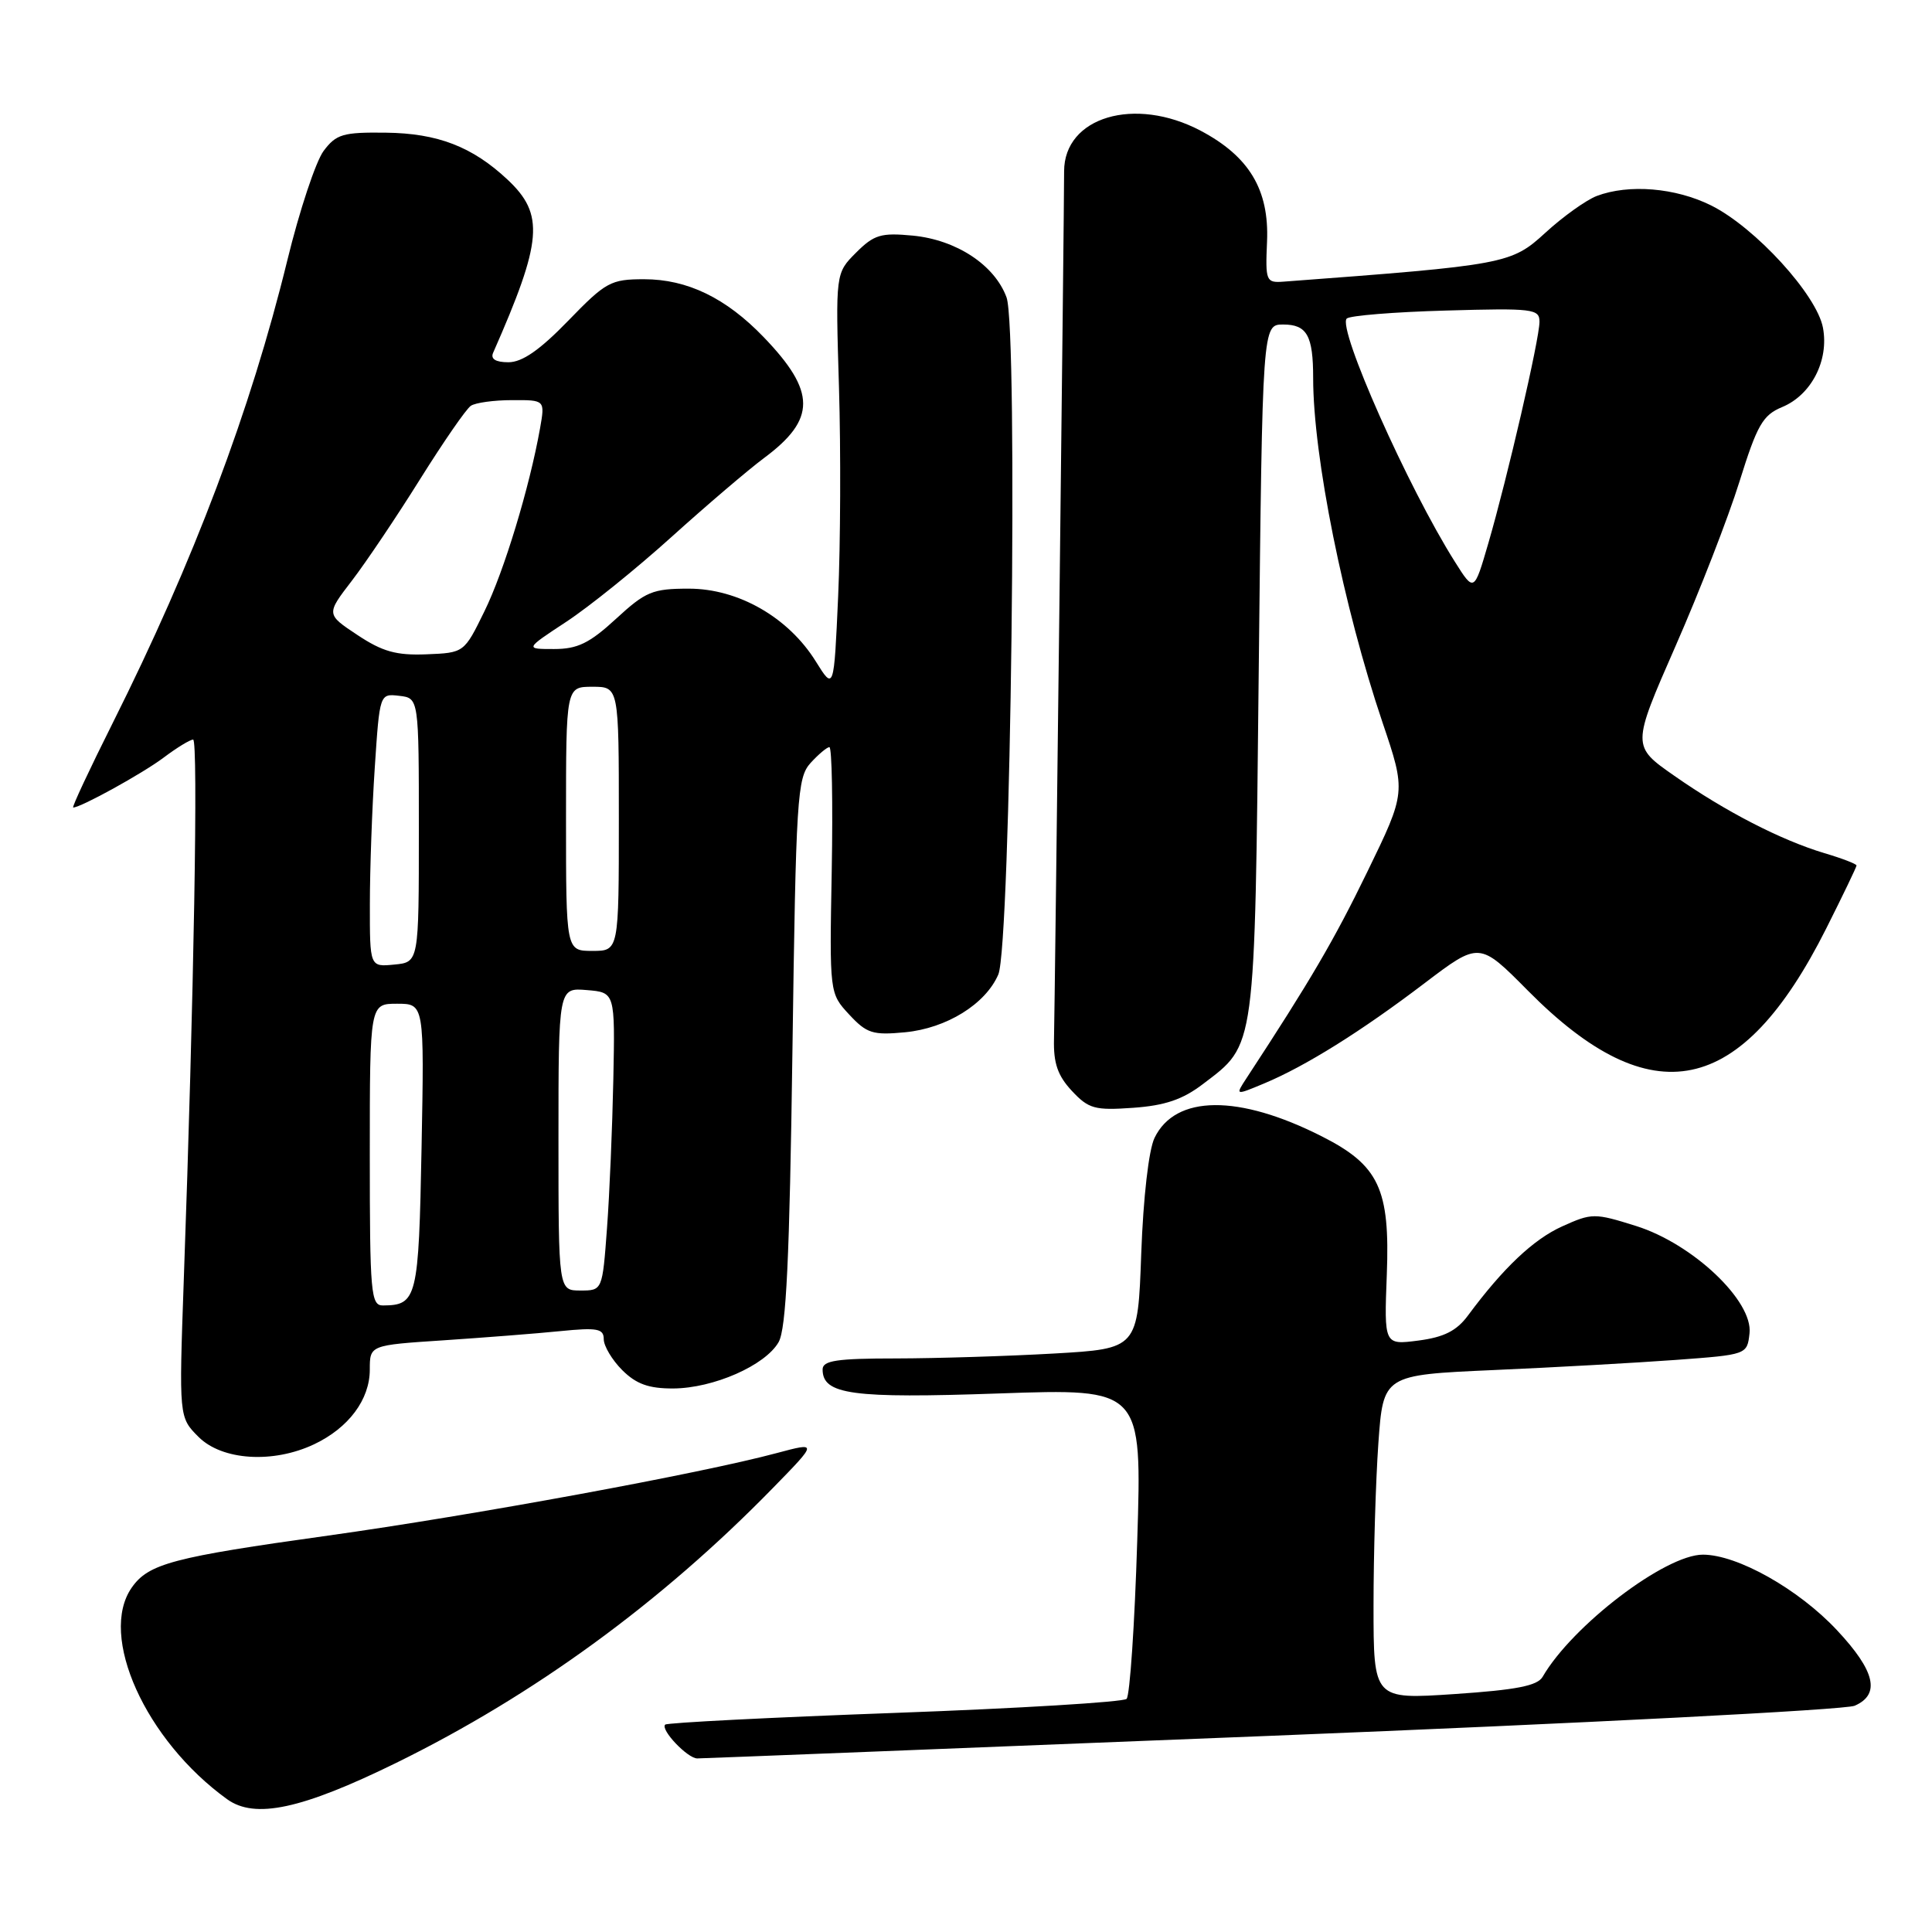 <?xml version="1.0" encoding="UTF-8" standalone="no"?>
<!DOCTYPE svg PUBLIC "-//W3C//DTD SVG 1.1//EN" "http://www.w3.org/Graphics/SVG/1.1/DTD/svg11.dtd" >
<svg xmlns="http://www.w3.org/2000/svg" xmlns:xlink="http://www.w3.org/1999/xlink" version="1.1" viewBox="0 0 256 256">
 <g >
 <path fill="currentColor"
d=" M 52.50 233.59 C 70.77 224.62 87.63 212.32 102.42 197.16 C 108.35 191.09 108.35 191.09 102.92 192.54 C 92.84 195.25 62.61 200.80 43.50 203.47 C 22.90 206.34 19.68 207.19 17.46 210.36 C 13.01 216.72 19.27 230.60 30.10 238.41 C 33.79 241.06 39.97 239.73 52.50 233.59 Z  M 168.49 230.00 C 209.74 228.35 244.51 226.56 245.75 226.02 C 249.20 224.52 248.48 221.42 243.40 216.00 C 238.31 210.56 230.21 206.00 225.64 206.00 C 220.66 206.00 208.34 215.39 204.41 222.18 C 203.72 223.38 200.92 223.92 192.75 224.47 C 182.00 225.19 182.00 225.19 182.00 212.75 C 182.00 205.91 182.29 196.23 182.64 191.25 C 183.29 182.19 183.29 182.19 197.89 181.54 C 205.93 181.19 216.78 180.58 222.00 180.20 C 231.49 179.50 231.50 179.50 231.82 176.68 C 232.31 172.39 224.30 164.81 216.79 162.45 C 211.28 160.72 210.94 160.72 207.00 162.50 C 203.19 164.22 199.18 168.01 194.50 174.33 C 193.01 176.34 191.33 177.19 187.95 177.63 C 183.40 178.22 183.40 178.22 183.76 168.86 C 184.19 157.54 182.72 154.41 175.16 150.58 C 164.12 144.98 155.74 145.06 152.98 150.78 C 152.21 152.38 151.49 158.69 151.22 166.10 C 150.77 178.71 150.77 178.71 139.64 179.35 C 133.51 179.70 124.11 179.99 118.75 180.00 C 110.86 180.00 109.00 180.28 109.00 181.46 C 109.00 184.79 112.88 185.32 132.37 184.64 C 151.32 183.98 151.32 183.98 150.69 204.16 C 150.35 215.25 149.71 224.68 149.28 225.11 C 148.85 225.53 135.02 226.37 118.55 226.97 C 102.08 227.57 88.40 228.27 88.14 228.52 C 87.48 229.19 91.10 233.00 92.39 233.00 C 92.99 233.00 127.23 231.65 168.49 230.00 Z  M 41.63 191.37 C 46.20 189.20 49.00 185.45 49.00 181.48 C 49.00 178.24 49.00 178.24 58.75 177.60 C 64.11 177.24 71.09 176.70 74.25 176.38 C 79.15 175.89 80.00 176.05 80.00 177.45 C 80.00 178.35 81.10 180.20 82.45 181.55 C 84.31 183.40 85.96 183.99 89.20 183.98 C 94.54 183.95 101.40 180.93 103.17 177.84 C 104.18 176.06 104.62 166.85 105.00 139.35 C 105.47 105.61 105.63 103.07 107.40 101.10 C 108.45 99.95 109.58 99.00 109.90 99.00 C 110.23 99.00 110.37 106.34 110.21 115.30 C 109.91 131.61 109.91 131.61 112.52 134.43 C 114.85 136.94 115.65 137.19 119.94 136.78 C 125.42 136.25 130.58 133.06 132.28 129.13 C 133.93 125.31 134.93 43.60 133.37 39.40 C 131.79 35.11 126.73 31.78 120.95 31.22 C 116.74 30.82 115.82 31.09 113.43 33.48 C 110.71 36.20 110.71 36.20 111.17 51.35 C 111.42 59.68 111.37 72.12 111.06 79.00 C 110.50 91.50 110.50 91.50 108.09 87.63 C 104.47 81.81 97.83 78.00 91.28 78.00 C 86.46 78.00 85.55 78.38 81.62 82.00 C 78.11 85.23 76.53 86.00 73.41 86.00 C 69.55 86.00 69.55 86.00 75.02 82.40 C 78.04 80.42 84.33 75.35 89.00 71.13 C 93.67 66.92 99.18 62.22 101.24 60.69 C 108.16 55.55 108.15 51.90 101.19 44.67 C 96.20 39.48 91.07 37.00 85.35 37.00 C 80.92 37.00 80.27 37.36 75.29 42.50 C 71.53 46.38 69.20 48.00 67.37 48.00 C 65.68 48.00 64.98 47.57 65.34 46.75 C 71.89 31.88 72.17 28.41 67.24 23.79 C 62.58 19.43 57.99 17.66 51.13 17.58 C 45.45 17.51 44.55 17.77 42.88 20.00 C 41.85 21.38 39.68 27.90 38.07 34.50 C 33.20 54.40 25.65 74.40 14.96 95.75 C 11.86 101.94 9.49 107.00 9.70 107.00 C 10.71 107.00 18.87 102.50 21.68 100.39 C 23.43 99.07 25.19 98.00 25.59 98.00 C 26.28 98.00 25.70 132.05 24.35 169.65 C 23.71 187.80 23.71 187.80 26.31 190.40 C 29.43 193.52 36.19 193.95 41.63 191.37 Z  M 159.40 143.64 C 166.43 138.29 166.25 139.60 166.79 88.76 C 167.28 43.00 167.28 43.00 170.03 43.00 C 173.18 43.00 174.00 44.46 174.00 50.09 C 174.00 60.49 178.02 80.43 183.19 95.73 C 186.31 104.96 186.31 104.96 181.17 115.53 C 176.75 124.62 173.65 129.91 165.19 142.83 C 163.66 145.17 163.66 145.17 167.51 143.56 C 172.97 141.28 180.36 136.67 188.76 130.28 C 196.02 124.77 196.02 124.77 202.46 131.27 C 218.87 147.85 230.75 145.38 241.98 123.04 C 244.19 118.64 246.00 114.88 246.00 114.68 C 246.00 114.48 244.09 113.74 241.75 113.05 C 235.99 111.32 228.64 107.54 221.86 102.80 C 216.21 98.86 216.21 98.86 222.00 85.65 C 225.19 78.39 229.01 68.56 230.49 63.81 C 232.83 56.31 233.57 55.01 236.14 53.94 C 240.01 52.34 242.37 47.76 241.55 43.42 C 240.73 39.06 232.58 30.14 226.75 27.23 C 222.02 24.87 215.82 24.36 211.57 25.97 C 210.17 26.51 207.10 28.70 204.76 30.85 C 200.25 34.98 199.52 35.12 170.08 37.32 C 167.76 37.49 167.66 37.26 167.89 31.99 C 168.18 25.14 165.52 20.72 159.09 17.32 C 150.35 12.71 141.00 15.50 141.00 22.70 C 141.01 27.68 139.77 133.37 139.66 137.70 C 139.58 140.88 140.15 142.53 142.02 144.54 C 144.25 146.93 145.06 147.15 150.15 146.79 C 154.37 146.49 156.72 145.69 159.40 143.64 Z  M 49.00 153.00 C 49.00 133.00 49.00 133.00 52.61 133.00 C 56.22 133.00 56.22 133.00 55.86 152.04 C 55.48 172.05 55.26 172.95 50.75 172.98 C 49.14 173.00 49.00 171.39 49.00 153.00 Z  M 74.00 150.94 C 74.00 130.88 74.00 130.88 77.75 131.19 C 81.50 131.50 81.50 131.50 81.27 143.00 C 81.14 149.32 80.77 158.21 80.43 162.75 C 79.82 171.00 79.82 171.00 76.91 171.00 C 74.00 171.00 74.00 171.00 74.00 150.94 Z  M 49.01 119.81 C 49.01 115.24 49.30 107.09 49.66 101.70 C 50.31 91.90 50.31 91.90 52.90 92.20 C 55.50 92.50 55.50 92.50 55.50 110.00 C 55.50 127.50 55.50 127.50 52.25 127.81 C 49.00 128.13 49.00 128.13 49.01 119.81 Z  M 75.00 108.50 C 75.00 91.00 75.00 91.00 78.50 91.00 C 82.00 91.00 82.00 91.00 82.00 108.50 C 82.00 126.00 82.00 126.00 78.50 126.00 C 75.00 126.00 75.00 126.00 75.00 108.50 Z  M 47.36 84.14 C 43.21 81.39 43.21 81.39 46.63 76.94 C 48.50 74.50 52.57 68.45 55.66 63.50 C 58.76 58.55 61.78 54.17 62.39 53.77 C 63.00 53.36 65.46 53.02 67.86 53.02 C 72.22 53.00 72.22 53.00 71.56 56.75 C 70.16 64.60 66.79 75.71 64.19 81.00 C 61.50 86.50 61.50 86.50 56.50 86.70 C 52.51 86.86 50.67 86.34 47.36 84.14 Z  M 192.77 74.42 C 186.58 64.62 177.18 43.48 178.45 42.21 C 178.84 41.82 184.75 41.34 191.58 41.15 C 203.13 40.82 204.00 40.92 203.99 42.65 C 203.98 44.96 199.74 63.30 197.21 71.99 C 195.32 78.47 195.32 78.47 192.77 74.42 Z "/>
</g>
</svg>